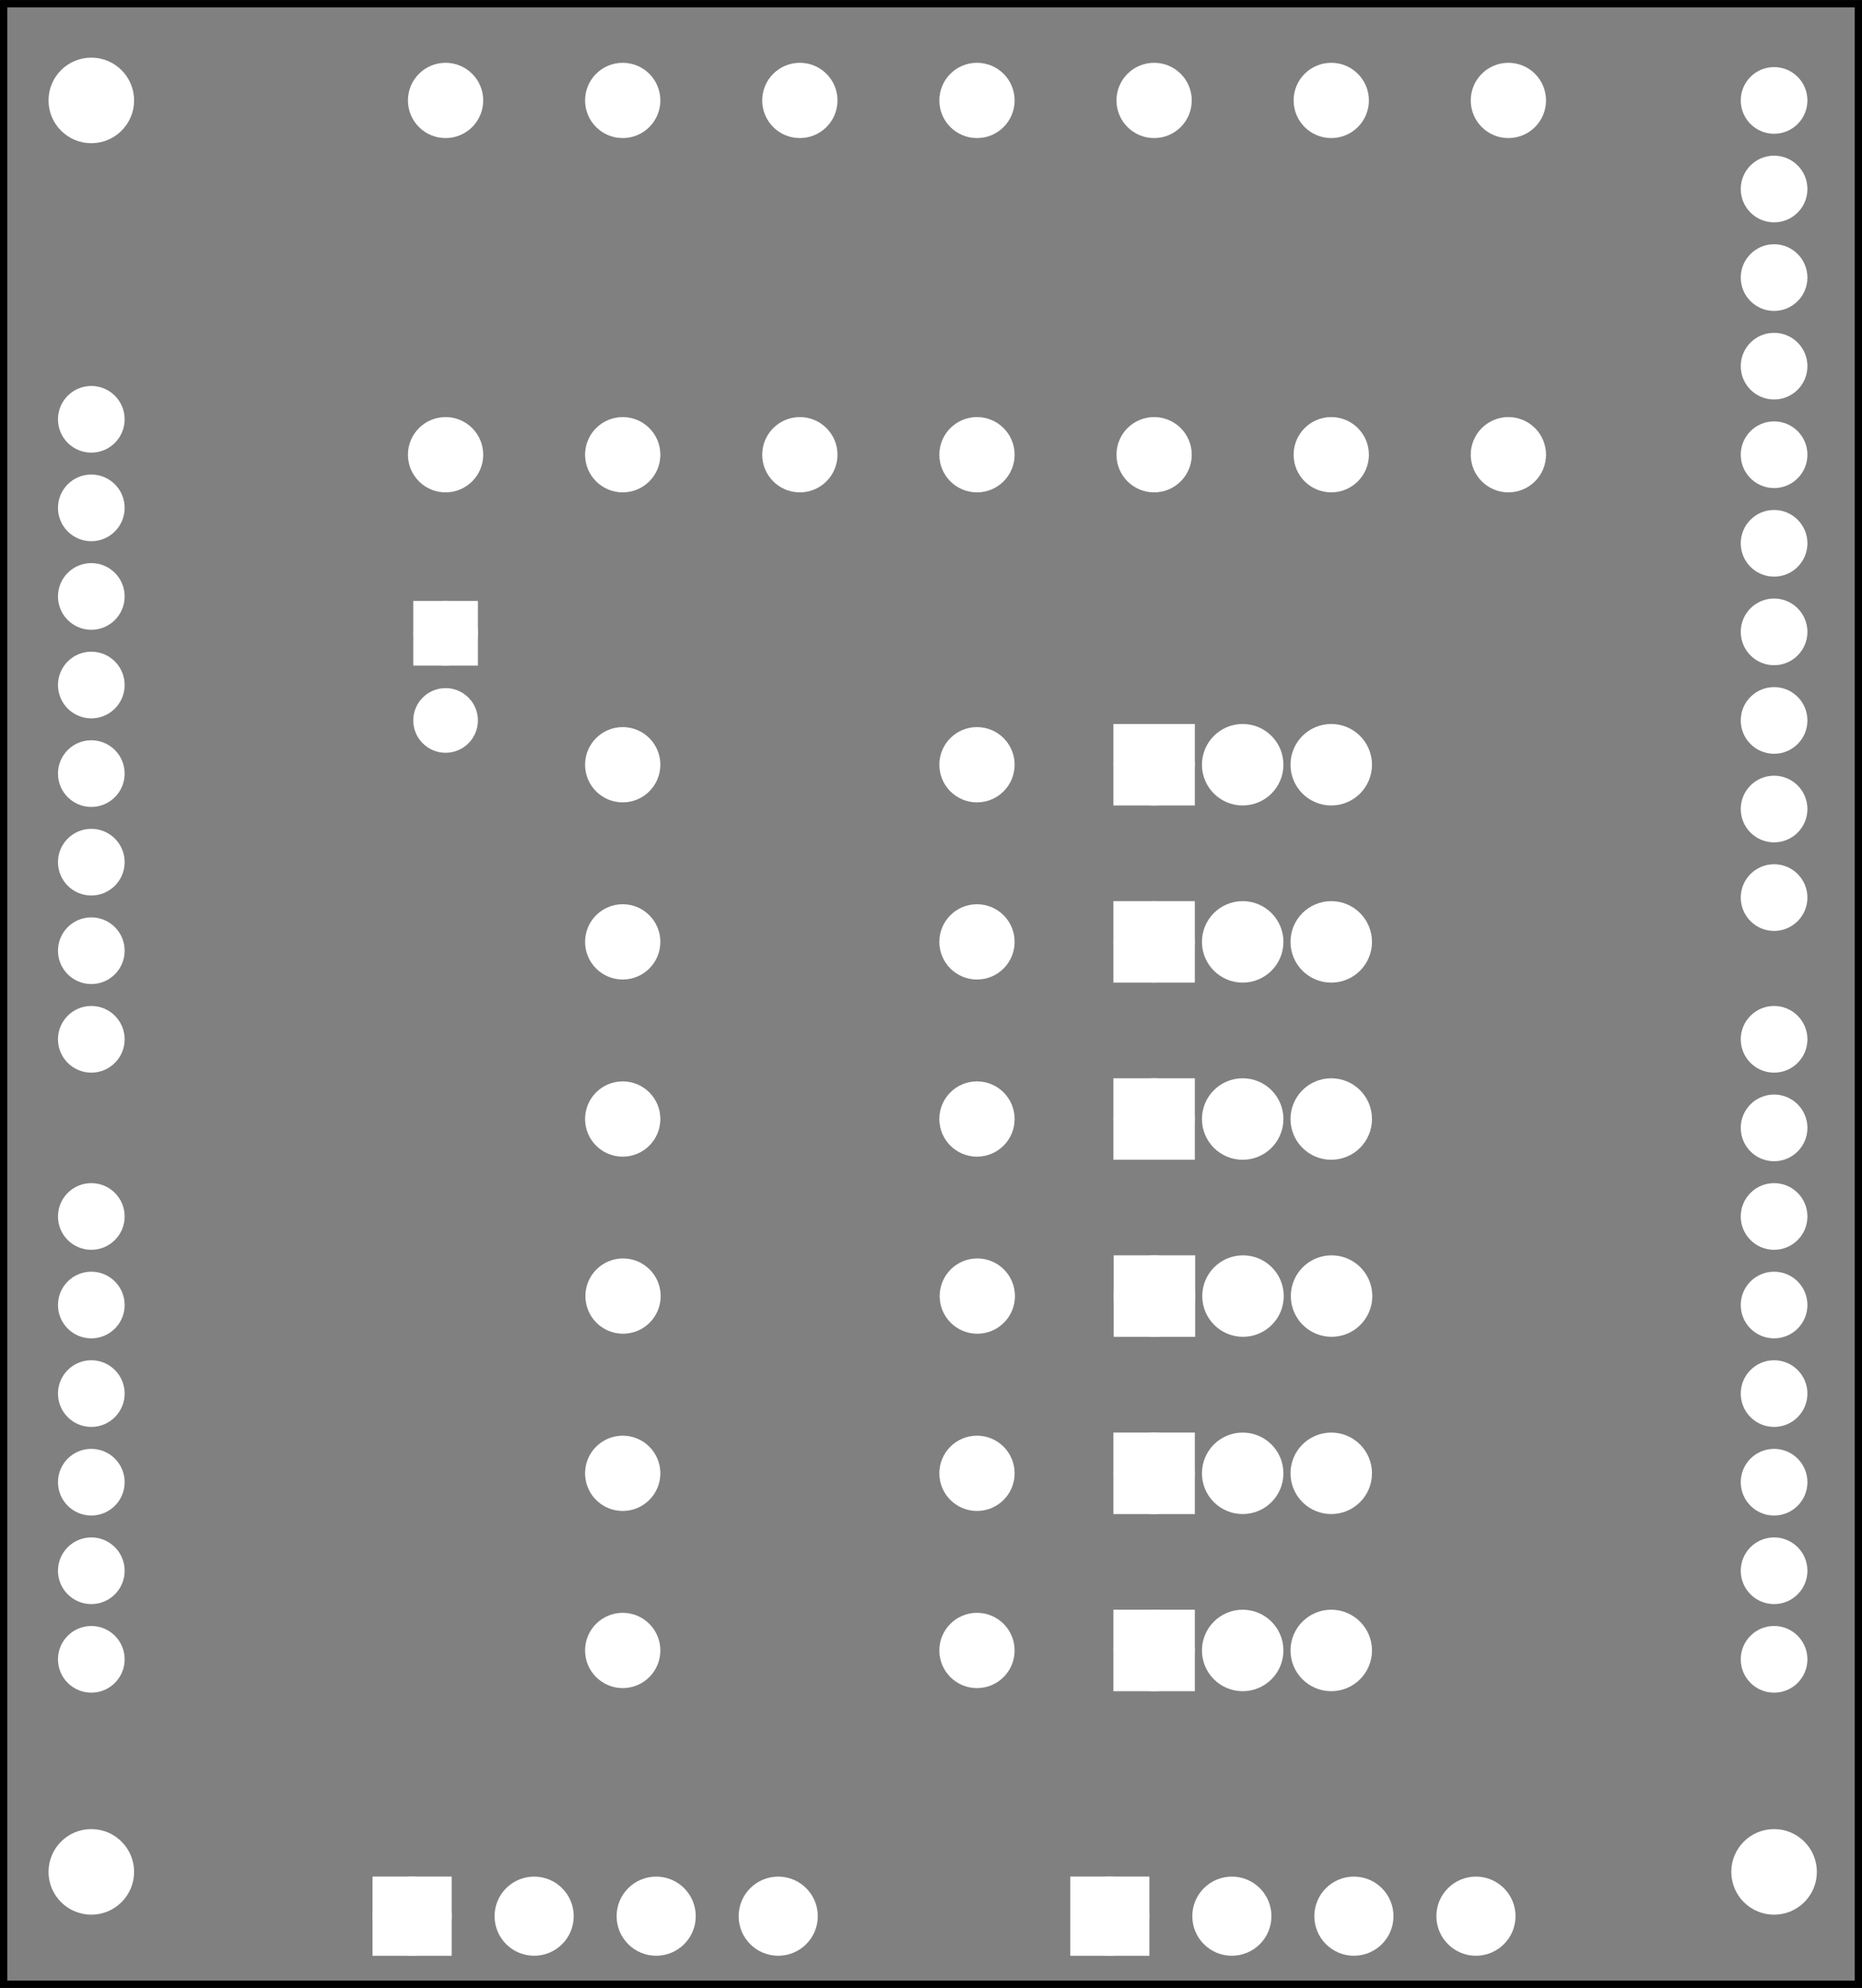 <?xml version='1.0' encoding='UTF-8' standalone='no'?>
<!-- Created with Fritzing (http://www.fritzing.org/) -->
<svg xmlns="http://www.w3.org/2000/svg" width="2.102in" y="0in" viewBox="0 0 151.37 161.575" x="0in" version="1.2" xmlns:svg="http://www.w3.org/2000/svg" baseProfile="tiny"  height="2.244in">
 <rect x="0" y="0" width="151.37" height="161.575" fill="#808080" stroke="none"/>
 <g partID="57692">
  <g id="silkscreen0">
   <rect stroke-width="0.576" width="150.794" y="0.288" fill="none" x="0.288" stroke="black" height="160.999"/>
  </g>
 </g>
 <g partID="57690">
  <g id="board">
   <rect stroke-width="0.5" width="150.794" id="boardoutline" y="0.288" fill="none" fill-opacity="0.5" x="0.288" stroke="black" height="160.999"/>
  </g>
 </g>
 <g partID="57692">
  <g id="silkscreen0">
   <rect stroke-width="0.576" width="150.794" y="0.288" fill="none" x="0.288" stroke="black" height="160.999"/>
  </g>
 </g>
 <g partID="58180">
  <g transform="translate(151.423,-45.31)">
   <g transform="matrix(0,1,-1,0,0,0)">
    <g id="copper0">
     <circle stroke-width="1.62" id="connector1pad" fill="white" cx="151.384" cy="144" r="1.9" stroke="white"/>
     <circle stroke-width="1.62" id="connector2pad" fill="white" cx="158.583" cy="144" r="1.9" stroke="white"/>
     <circle stroke-width="1.62" id="connector3pad" fill="white" cx="165.786" cy="144" r="1.9" stroke="white"/>
     <circle stroke-width="1.62" id="connector4pad" fill="white" cx="172.985" cy="144" r="1.9" stroke="white"/>
     <circle stroke-width="1.62" id="connector5pad" fill="white" cx="180.185" cy="144" r="1.9" stroke="white"/>
     <circle stroke-width="1.62" id="connector51pad" fill="white" cx="118.263" cy="7.2" r="1.9" stroke="white"/>
     <circle stroke-width="1.62" id="connector52pad" fill="white" cx="111.065" cy="7.2" r="1.9" stroke="white"/>
     <circle stroke-width="1.62" id="connector53pad" fill="white" cx="103.864" cy="7.2" r="1.9" stroke="white"/>
     <circle stroke-width="1.62" id="connector54pad" fill="white" cx="96.664" cy="7.2" r="1.9" stroke="white"/>
     <circle stroke-width="1.62" id="connector55pad" fill="white" cx="89.464" cy="7.2" r="1.9" stroke="white"/>
     <circle stroke-width="1.62" id="connector56pad" fill="white" cx="82.264" cy="7.2" r="1.9" stroke="white"/>
     <circle stroke-width="1.62" id="connector57pad" fill="white" cx="75.064" cy="7.2" r="1.9" stroke="white"/>
     <circle stroke-width="1.62" id="connector58pad" fill="white" cx="67.864" cy="7.2" r="1.9" stroke="white"/>
     <circle stroke-width="1.62" id="connector59pad" fill="white" cx="60.664" cy="7.2" r="1.9" stroke="white"/>
     <circle stroke-width="1.62" id="connector60pad" fill="white" cx="53.463" cy="7.2" r="1.9" stroke="white"/>
     <circle stroke-width="1.62" id="connector61pad" fill="white" cx="180.185" cy="7.2" r="1.9" stroke="white"/>
     <circle stroke-width="1.62" id="connector62pad" fill="white" cx="172.985" cy="7.2" r="1.9" stroke="white"/>
     <circle stroke-width="1.62" id="connector63pad" fill="white" cx="165.786" cy="7.2" r="1.9" stroke="white"/>
     <circle stroke-width="1.62" id="connector64pad" fill="white" cx="158.583" cy="7.2" r="1.9" stroke="white"/>
     <circle stroke-width="1.62" id="connector65pad" fill="white" cx="151.384" cy="7.2" r="1.9" stroke="white"/>
     <circle stroke-width="1.62" id="connector66pad" fill="white" cx="144.185" cy="7.2" r="1.9" stroke="white"/>
     <circle stroke-width="1.62" id="connector67pad" fill="white" cx="136.985" cy="7.2" r="1.9" stroke="white"/>
     <circle stroke-width="1.62" id="connector68pad" fill="white" cx="129.784" cy="7.2" r="1.9" stroke="white"/>
     <circle stroke-width="1.62" id="connector84pad" fill="white" cx="86.584" cy="144" r="1.9" stroke="white"/>
     <circle stroke-width="1.62" id="connector91pin" fill="white" cx="79.384" cy="144" r="1.9" stroke="white"/>
     <circle stroke-width="1.62" id="connector85pad" fill="white" cx="93.784" cy="144" r="1.9" stroke="white"/>
     <circle stroke-width="1.62" id="connector86pad" fill="white" cx="100.985" cy="144" r="1.9" stroke="white"/>
     <circle stroke-width="1.62" id="connector87pad" fill="white" cx="108.185" cy="144" r="1.9" stroke="white"/>
     <circle stroke-width="1.62" id="connector88pad" fill="white" cx="115.384" cy="144" r="1.9" stroke="white"/>
     <circle stroke-width="1.62" id="connector89pad" fill="white" cx="122.583" cy="144" r="1.9" stroke="white"/>
     <circle stroke-width="1.62" id="connector90pad" fill="white" cx="129.784" cy="144" r="1.9" stroke="white"/>
     <circle stroke-width="1.62" id="connector0pad" fill="white" cx="144.185" cy="144" r="1.9" stroke="white"/>
    </g>
   </g>
  </g>
 </g>
 <g partID="854209290">
  <g transform="translate(139.505,147.435)">
   <g id="copper0">
    <circle stroke-width="0.72" id="nonconn0" fill="white" cx="4.718" cy="4.718" r="3.118" stroke="white"/>
   </g>
  </g>
 </g>
 <g partID="854266100">
  <g transform="translate(2.705,3.435)">
   <g id="copper0">
    <circle stroke-width="0.72" id="nonconn0" fill="white" cx="4.718" cy="4.718" r="3.118" stroke="white"/>
   </g>
  </g>
 </g>
 <g partID="854209270">
  <g transform="translate(2.705,147.435)">
   <g id="copper0">
    <circle stroke-width="0.72" id="nonconn0" fill="white" cx="4.718" cy="4.718" r="3.118" stroke="white"/>
   </g>
  </g>
 </g>
 <g partID="854210940">
  <g transform="translate(45.011,62.1)">
   <g transform="matrix(-1,0,0,-1,0,0)">
    <g id="copper0">
     <g id="copper1">
      <circle stroke-width="1.854" id="connector1pad" fill="white" cx="8.788" cy="10.634" r="1.701" stroke="white"/>
      <rect stroke-width="1.854" width="3.402" y="8.933" fill="white" x="7.087" stroke="white" height="3.402"/>
      <circle stroke-width="1.854" id="connector0pad" fill="white" cx="8.788" cy="3.546" r="1.701" stroke="white"/>
     </g>
    </g>
   </g>
  </g>
 </g>
 <g partID="113090">
  <g transform="translate(85.183,76.554)">
   <g id="copper0">
    <rect stroke-width="2.16" width="4.464" y="12.168" fill="white" x="6.408" stroke="white" height="4.464"/>
    <circle stroke-width="2.16" id="connector0pad" fill="white" cx="8.64" cy="14.4" r="2.232" stroke="white"/>
    <circle stroke-width="2.16" id="connector1pad" fill="white" cx="15.84" cy="14.4" r="2.232" stroke="white"/>
    <circle stroke-width="2.16" id="connector2pad" fill="white" cx="23.04" cy="14.4" r="2.232" stroke="white"/>
   </g>
  </g>
 </g>
 <g partID="112890">
  <g transform="translate(85.183,62.154)">
   <g id="copper0">
    <rect stroke-width="2.16" width="4.464" y="12.168" fill="white" x="6.408" stroke="white" height="4.464"/>
    <circle stroke-width="2.16" id="connector0pad" fill="white" cx="8.64" cy="14.4" r="2.232" stroke="white"/>
    <circle stroke-width="2.16" id="connector1pad" fill="white" cx="15.84" cy="14.4" r="2.232" stroke="white"/>
    <circle stroke-width="2.16" id="connector2pad" fill="white" cx="23.04" cy="14.4" r="2.232" stroke="white"/>
   </g>
  </g>
 </g>
 <g partID="112690">
  <g transform="translate(85.183,47.754)">
   <g id="copper0">
    <rect stroke-width="2.16" width="4.464" y="12.168" fill="white" x="6.408" stroke="white" height="4.464"/>
    <circle stroke-width="2.16" id="connector0pad" fill="white" cx="8.64" cy="14.4" r="2.232" stroke="white"/>
    <circle stroke-width="2.16" id="connector1pad" fill="white" cx="15.84" cy="14.4" r="2.232" stroke="white"/>
    <circle stroke-width="2.16" id="connector2pad" fill="white" cx="23.04" cy="14.4" r="2.232" stroke="white"/>
   </g>
  </g>
 </g>
 <g partID="112490">
  <g transform="translate(85.183,119.754)">
   <g id="copper0">
    <rect stroke-width="2.16" width="4.464" y="12.168" fill="white" x="6.408" stroke="white" height="4.464"/>
    <circle stroke-width="2.16" id="connector0pad" fill="white" cx="8.64" cy="14.4" r="2.232" stroke="white"/>
    <circle stroke-width="2.16" id="connector1pad" fill="white" cx="15.84" cy="14.4" r="2.232" stroke="white"/>
    <circle stroke-width="2.16" id="connector2pad" fill="white" cx="23.04" cy="14.4" r="2.232" stroke="white"/>
   </g>
  </g>
 </g>
 <g partID="112180">
  <g transform="translate(85.183,105.354)">
   <g id="copper0">
    <rect stroke-width="2.16" width="4.464" y="12.168" fill="white" x="6.408" stroke="white" height="4.464"/>
    <circle stroke-width="2.16" id="connector0pad" fill="white" cx="8.64" cy="14.4" r="2.232" stroke="white"/>
    <circle stroke-width="2.16" id="connector1pad" fill="white" cx="15.84" cy="14.4" r="2.232" stroke="white"/>
    <circle stroke-width="2.16" id="connector2pad" fill="white" cx="23.04" cy="14.4" r="2.232" stroke="white"/>
   </g>
  </g>
 </g>
 <g partID="111790">
  <g transform="translate(85.209,90.947)">
   <g id="copper0">
    <rect stroke-width="2.16" width="4.464" y="12.168" fill="white" x="6.408" stroke="white" height="4.464"/>
    <circle stroke-width="2.16" id="connector0pad" fill="white" cx="8.64" cy="14.4" r="2.232" stroke="white"/>
    <circle stroke-width="2.16" id="connector1pad" fill="white" cx="15.84" cy="14.4" r="2.232" stroke="white"/>
    <circle stroke-width="2.16" id="connector2pad" fill="white" cx="23.04" cy="14.4" r="2.232" stroke="white"/>
   </g>
  </g>
 </g>
 <g partID="854116220">
  <g transform="translate(26.741,163.53)">
   <g transform="matrix(0,-1,1,0,0,0)">
    <g id="copper0">
     <rect width="4.275" stroke-width="2.16" id="square" y="4.623" fill="white" x="5.639" stroke="white" height="4.275"/>
     <circle stroke-width="2.16" id="connector0pin" fill="white" cx="7.776" cy="6.761" r="2.137" stroke="white"/>
     <circle stroke-width="2.16" id="connector1pin" fill="white" cx="7.776" cy="16.682" r="2.137" stroke="white"/>
     <circle stroke-width="2.16" id="connector2pin" fill="white" cx="7.776" cy="26.603" r="2.137" stroke="white"/>
     <circle stroke-width="2.16" id="connector3pin" fill="white" cx="7.776" cy="36.524" r="2.137" stroke="white"/>
    </g>
   </g>
  </g>
 </g>
 <g partID="854116200">
  <g transform="translate(83.462,163.53)">
   <g transform="matrix(0,-1,1,0,0,0)">
    <g id="copper0">
     <rect width="4.275" stroke-width="2.16" id="square" y="4.623" fill="white" x="5.639" stroke="white" height="4.275"/>
     <circle stroke-width="2.16" id="connector0pin" fill="white" cx="7.776" cy="6.761" r="2.137" stroke="white"/>
     <circle stroke-width="2.16" id="connector1pin" fill="white" cx="7.776" cy="16.682" r="2.137" stroke="white"/>
     <circle stroke-width="2.16" id="connector2pin" fill="white" cx="7.776" cy="26.603" r="2.137" stroke="white"/>
     <circle stroke-width="2.16" id="connector3pin" fill="white" cx="7.776" cy="36.524" r="2.137" stroke="white"/>
    </g>
   </g>
  </g>
 </g>
 <g partID="114600">
  <g transform="translate(82.123,94.05)">
   <g transform="matrix(-1,0,0,-1,0,0)">
    <g id="copper0">
     <g id="copper1">
      <!-- <rect width="55" x="10" y="15.5" fill="none" height="55" stroke="rgb(255, 191, 0)" stroke-width="20" />  -->
      <circle stroke-width="2.16" id="connector0pin" fill="white" cx="2.7" cy="3.096" r="1.98" stroke="white"/>
      <circle stroke-width="2.16" id="connector1pin" fill="white" cx="31.5" cy="3.096" r="1.98" stroke="white"/>
     </g>
    </g>
   </g>
  </g>
 </g>
 <g partID="114420">
  <g transform="translate(82.123,79.65)">
   <g transform="matrix(-1,0,0,-1,0,0)">
    <g id="copper0">
     <g id="copper1">
      <!-- <rect width="55" x="10" y="15.5" fill="none" height="55" stroke="rgb(255, 191, 0)" stroke-width="20" />  -->
      <circle stroke-width="2.16" id="connector0pin" fill="white" cx="2.7" cy="3.096" r="1.98" stroke="white"/>
      <circle stroke-width="2.16" id="connector1pin" fill="white" cx="31.5" cy="3.096" r="1.98" stroke="white"/>
     </g>
    </g>
   </g>
  </g>
 </g>
 <g partID="114240">
  <g transform="translate(82.123,65.25)">
   <g transform="matrix(-1,0,0,-1,0,0)">
    <g id="copper0">
     <g id="copper1">
      <!-- <rect width="55" x="10" y="15.5" fill="none" height="55" stroke="rgb(255, 191, 0)" stroke-width="20" />  -->
      <circle stroke-width="2.16" id="connector0pin" fill="white" cx="2.7" cy="3.096" r="1.98" stroke="white"/>
      <circle stroke-width="2.16" id="connector1pin" fill="white" cx="31.5" cy="3.096" r="1.98" stroke="white"/>
     </g>
    </g>
   </g>
  </g>
 </g>
 <g partID="114060">
  <g transform="translate(82.123,137.25)">
   <g transform="matrix(-1,0,0,-1,0,0)">
    <g id="copper0">
     <g id="copper1">
      <!-- <rect width="55" x="10" y="15.5" fill="none" height="55" stroke="rgb(255, 191, 0)" stroke-width="20" />  -->
      <circle stroke-width="2.16" id="connector0pin" fill="white" cx="2.7" cy="3.096" r="1.98" stroke="white"/>
      <circle stroke-width="2.16" id="connector1pin" fill="white" cx="31.5" cy="3.096" r="1.98" stroke="white"/>
     </g>
    </g>
   </g>
  </g>
 </g>
 <g partID="113880">
  <g transform="translate(82.123,122.85)">
   <g transform="matrix(-1,0,0,-1,0,0)">
    <g id="copper0">
     <g id="copper1">
      <!-- <rect width="55" x="10" y="15.5" fill="none" height="55" stroke="rgb(255, 191, 0)" stroke-width="20" />  -->
      <circle stroke-width="2.16" id="connector0pin" fill="white" cx="2.7" cy="3.096" r="1.98" stroke="white"/>
      <circle stroke-width="2.16" id="connector1pin" fill="white" cx="31.5" cy="3.096" r="1.98" stroke="white"/>
     </g>
    </g>
   </g>
  </g>
 </g>
 <g partID="112120">
  <g transform="translate(82.149,108.443)">
   <g transform="matrix(-1,0,0,-1,0,0)">
    <g id="copper0">
     <g id="copper1">
      <!-- <rect width="55" x="10" y="15.5" fill="none" height="55" stroke="rgb(255, 191, 0)" stroke-width="20" />  -->
      <circle stroke-width="2.16" id="connector0pin" fill="white" cx="2.7" cy="3.096" r="1.98" stroke="white"/>
      <circle stroke-width="2.16" id="connector1pin" fill="white" cx="31.5" cy="3.096" r="1.98" stroke="white"/>
     </g>
    </g>
   </g>
  </g>
 </g>
 <g partID="63390">
  <g transform="translate(68.119,5.454)">
   <g transform="matrix(0,1,-1,0,0,0)">
    <g id="copper0">
     <g id="copper1">
      <!-- <rect width="55" x="10" y="15.5" fill="none" height="55" stroke="rgb(255, 191, 0)" stroke-width="20" />  -->
      <circle stroke-width="2.16" id="connector0pin" fill="white" cx="2.7" cy="3.096" r="1.98" stroke="white"/>
      <circle stroke-width="2.16" id="connector1pin" fill="white" cx="31.5" cy="3.096" r="1.98" stroke="white"/>
     </g>
    </g>
   </g>
  </g>
 </g>
 <g partID="63370">
  <g transform="translate(53.719,5.454)">
   <g transform="matrix(0,1,-1,0,0,0)">
    <g id="copper0">
     <g id="copper1">
      <!-- <rect width="55" x="10" y="15.5" fill="none" height="55" stroke="rgb(255, 191, 0)" stroke-width="20" />  -->
      <circle stroke-width="2.16" id="connector0pin" fill="white" cx="2.7" cy="3.096" r="1.98" stroke="white"/>
      <circle stroke-width="2.16" id="connector1pin" fill="white" cx="31.5" cy="3.096" r="1.98" stroke="white"/>
     </g>
    </g>
   </g>
  </g>
 </g>
 <g partID="63350">
  <g transform="translate(39.319,5.454)">
   <g transform="matrix(0,1,-1,0,0,0)">
    <g id="copper0">
     <g id="copper1">
      <!-- <rect width="55" x="10" y="15.5" fill="none" height="55" stroke="rgb(255, 191, 0)" stroke-width="20" />  -->
      <circle stroke-width="2.16" id="connector0pin" fill="white" cx="2.7" cy="3.096" r="1.98" stroke="white"/>
      <circle stroke-width="2.16" id="connector1pin" fill="white" cx="31.5" cy="3.096" r="1.98" stroke="white"/>
     </g>
    </g>
   </g>
  </g>
 </g>
 <g partID="854211950">
  <g transform="translate(76.327,39.654)">
   <g transform="matrix(0,-1,1,0,0,0)">
    <g id="copper0">
     <g id="copper1">
      <!-- <rect width="55" x="10" y="15.5" fill="none" height="55" stroke="rgb(255, 191, 0)" stroke-width="20" />  -->
      <circle stroke-width="2.16" id="connector0pin" fill="white" cx="2.7" cy="3.096" r="1.98" stroke="white"/>
      <circle stroke-width="2.16" id="connector1pin" fill="white" cx="31.5" cy="3.096" r="1.98" stroke="white"/>
     </g>
    </g>
   </g>
  </g>
 </g>
 <g partID="113820">
  <g transform="translate(96.919,5.454)">
   <g transform="matrix(0,1,-1,0,0,0)">
    <g id="copper0">
     <g id="copper1">
      <!-- <rect width="55" x="10" y="15.5" fill="none" height="55" stroke="rgb(255, 191, 0)" stroke-width="20" />  -->
      <circle stroke-width="2.16" id="connector0pin" fill="white" cx="2.7" cy="3.096" r="1.98" stroke="white"/>
      <circle stroke-width="2.16" id="connector1pin" fill="white" cx="31.5" cy="3.096" r="1.98" stroke="white"/>
     </g>
    </g>
   </g>
  </g>
 </g>
 <g partID="113760">
  <g transform="translate(111.319,5.454)">
   <g transform="matrix(0,1,-1,0,0,0)">
    <g id="copper0">
     <g id="copper1">
      <!-- <rect width="55" x="10" y="15.5" fill="none" height="55" stroke="rgb(255, 191, 0)" stroke-width="20" />  -->
      <circle stroke-width="2.16" id="connector0pin" fill="white" cx="2.7" cy="3.096" r="1.98" stroke="white"/>
      <circle stroke-width="2.16" id="connector1pin" fill="white" cx="31.5" cy="3.096" r="1.98" stroke="white"/>
     </g>
    </g>
   </g>
  </g>
 </g>
 <g partID="63320">
  <g transform="translate(125.719,5.454)">
   <g transform="matrix(0,1,-1,0,0,0)">
    <g id="copper0">
     <g id="copper1">
      <!-- <rect width="55" x="10" y="15.5" fill="none" height="55" stroke="rgb(255, 191, 0)" stroke-width="20" />  -->
      <circle stroke-width="2.16" id="connector0pin" fill="white" cx="2.7" cy="3.096" r="1.98" stroke="white"/>
      <circle stroke-width="2.16" id="connector1pin" fill="white" cx="31.5" cy="3.096" r="1.98" stroke="white"/>
     </g>
    </g>
   </g>
  </g>
 </g>
</svg>

